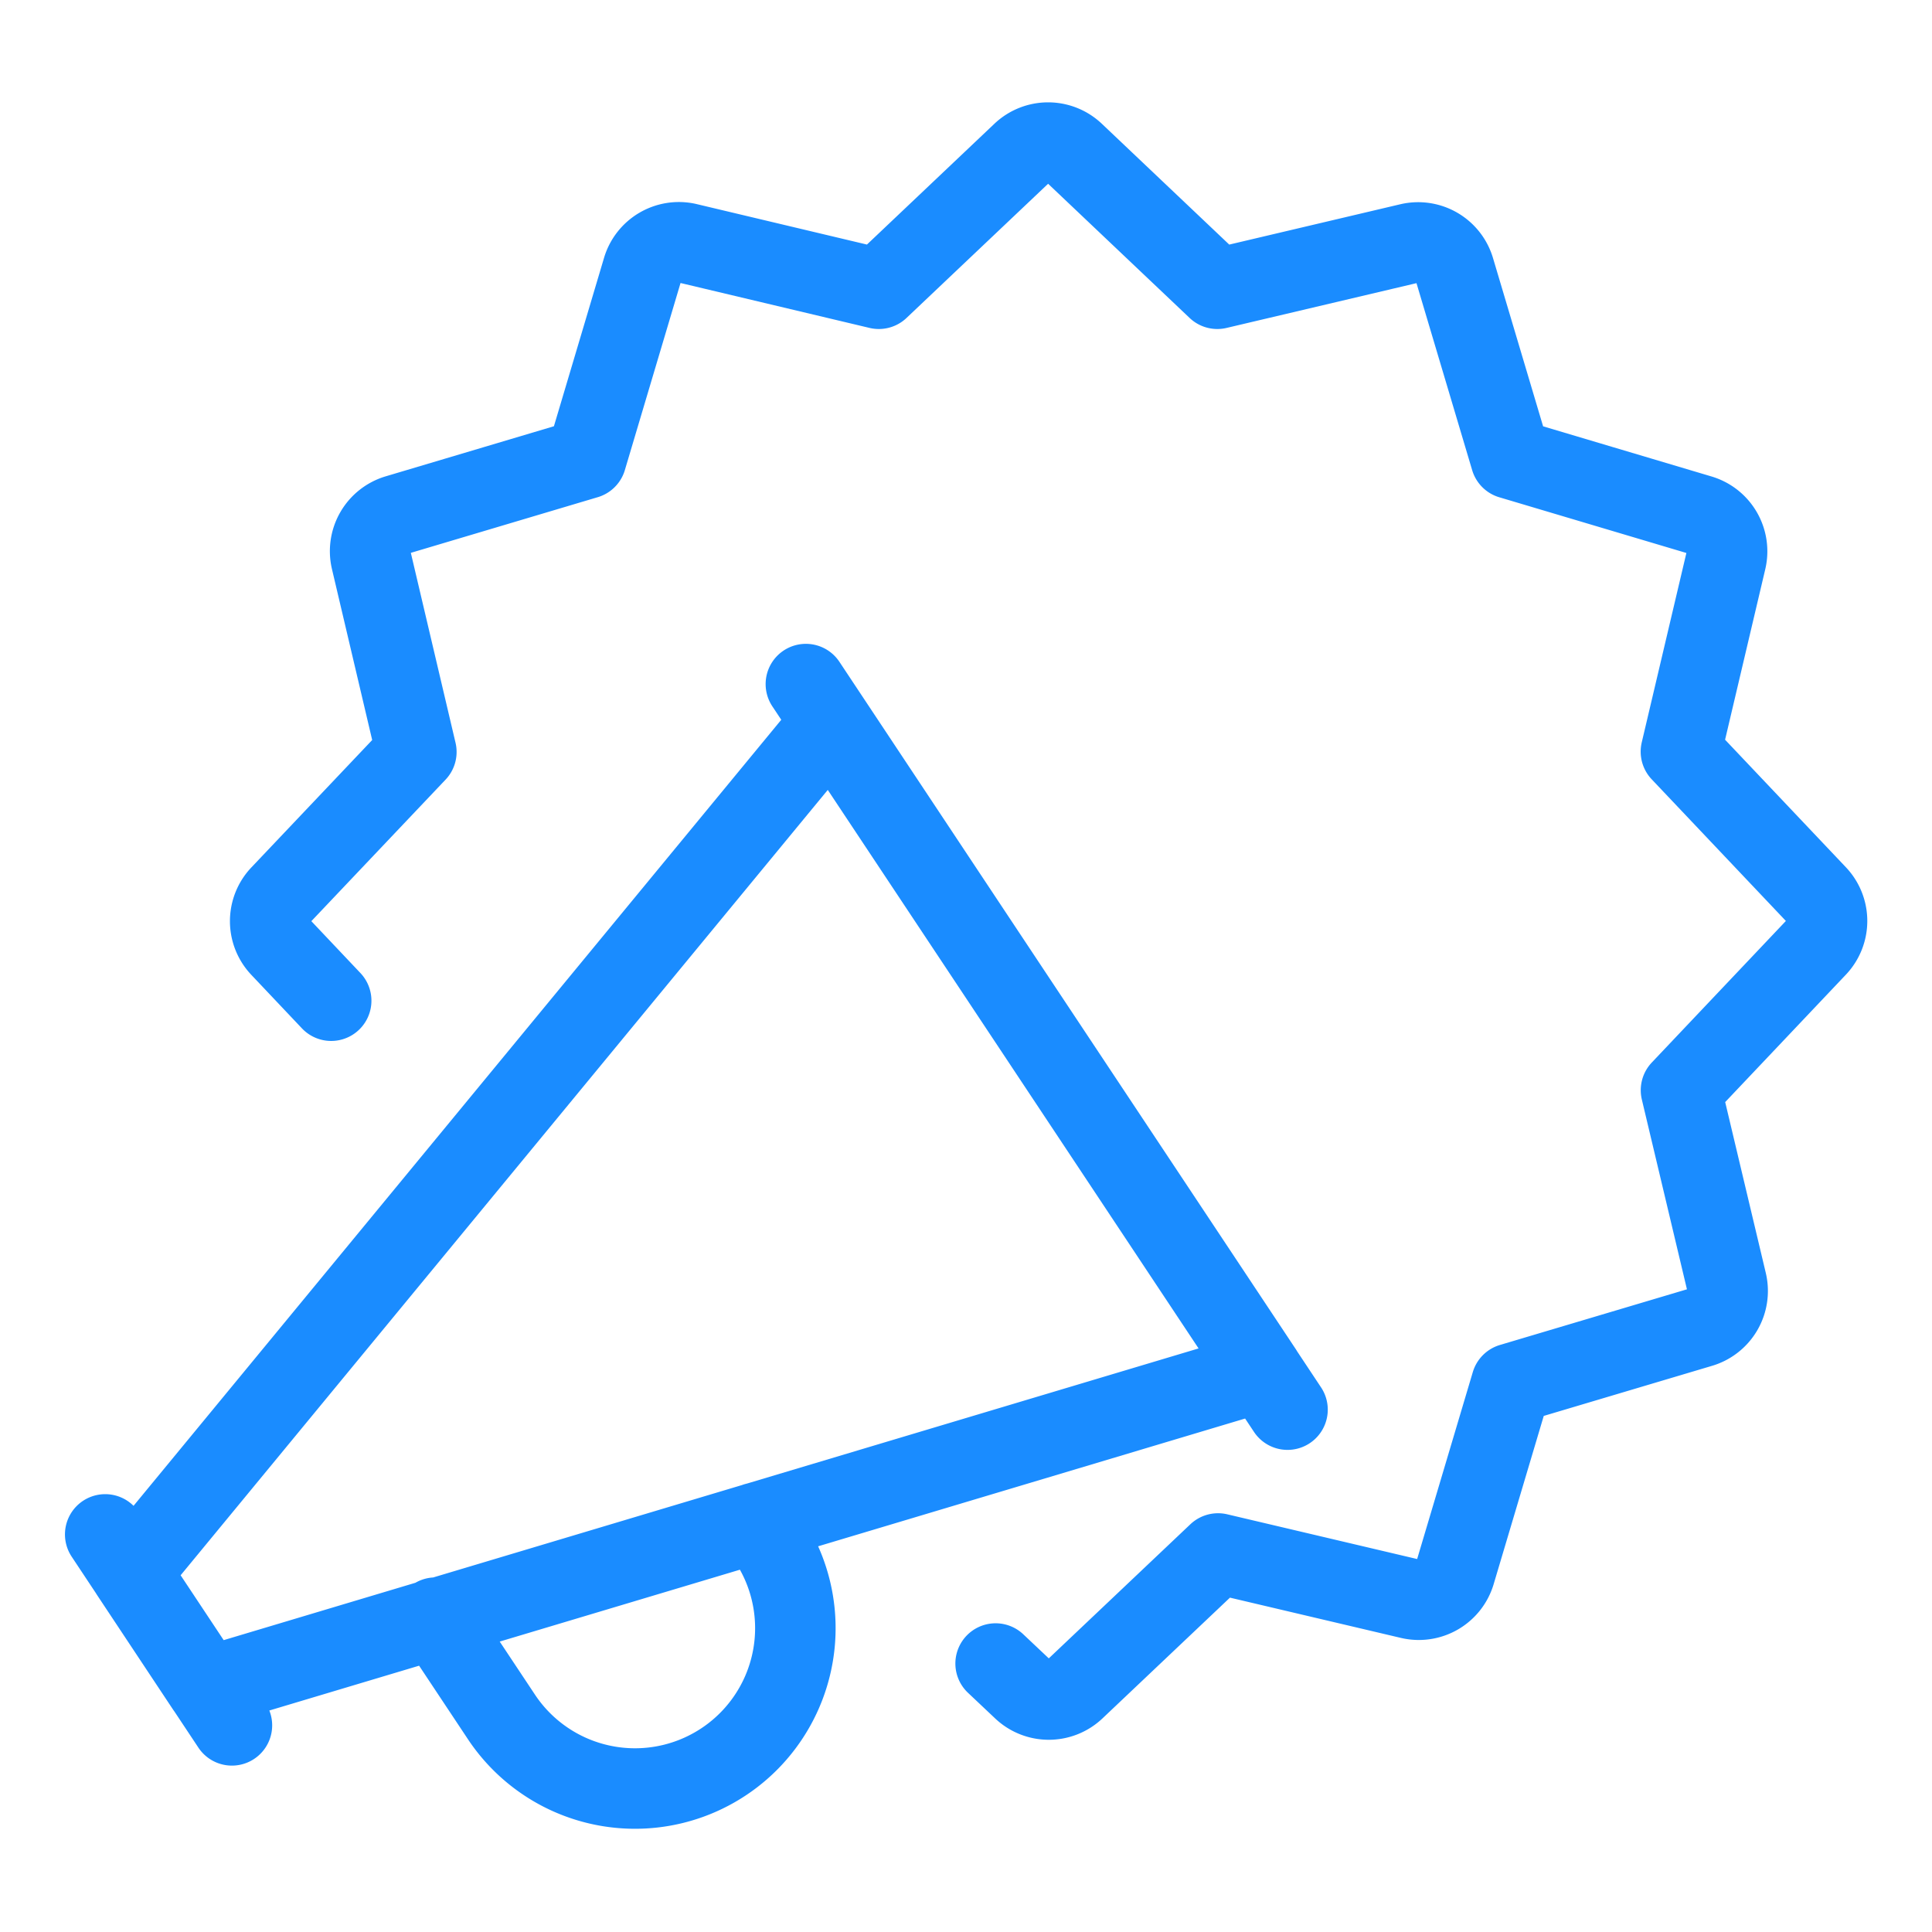 <svg viewBox="0 0 24 24" fill="none" xmlns="http://www.w3.org/2000/svg"><path d="m1.307 19.061 1.574 2.372m7.13-12.935 5.983 9.013M9.39 18.917a1.992 1.992 0 1 1-3.157 2.417l-.823-1.239m-1.296-7.664-.63-.666a.47.47 0 0 1 0-.644l1.688-1.78-.562-2.388a.47.47 0 0 1 .322-.556l2.351-.7.7-2.352a.47.47 0 0 1 .548-.325l2.386.567 1.781-1.688a.47.47 0 0 1 .644 0l1.78 1.688 2.388-.563a.47.47 0 0 1 .557.323l.7 2.351 2.351.7a.47.47 0 0 1 .323.563l-.56 2.376 1.688 1.782a.47.47 0 0 1 0 .643l-1.687 1.781.567 2.386a.47.47 0 0 1-.322.558l-2.352.7-.7 2.351a.47.47 0 0 1-.558.322l-2.386-.562-1.781 1.687a.47.47 0 0 1-.643 0l-.339-.32m3.312-3.629L2.566 20.96l-.944-1.423 8.704-10.563z" stroke="#1A8CFF" stroke-linecap="round" stroke-linejoin="round"/></svg>